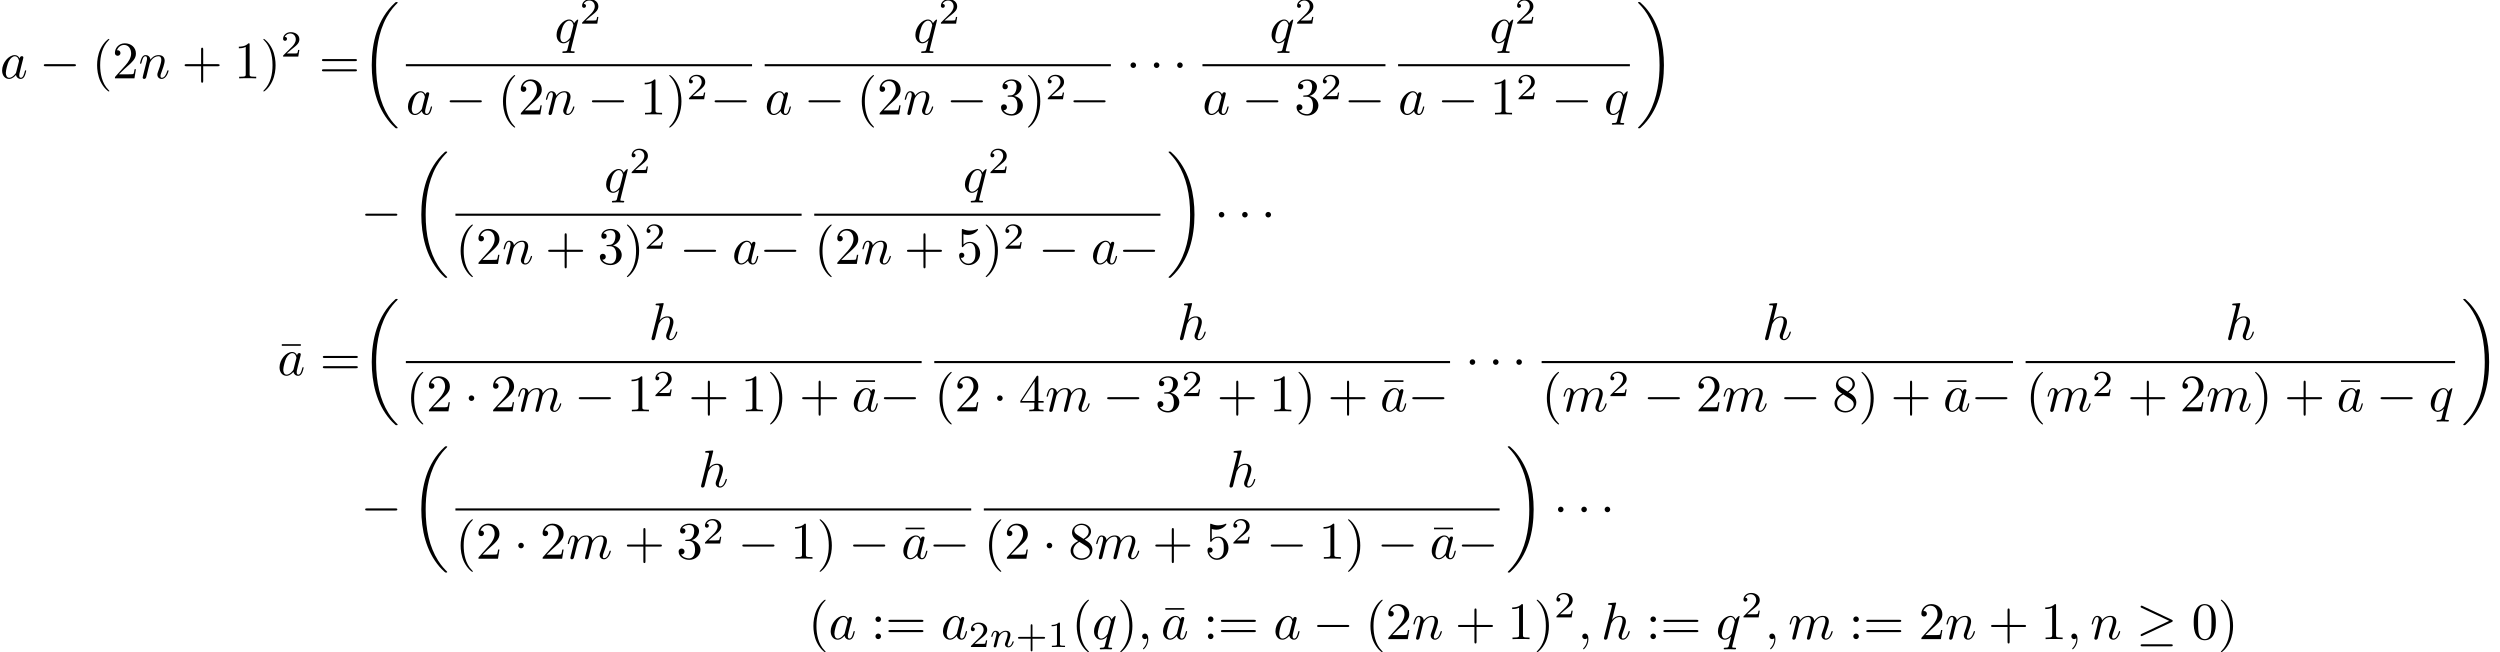 <?xml version='1.0'?>
<!-- This file was generated by dvisvgm 1.9.2 -->
<svg height='123.462pt' version='1.1' viewBox='-0.071 55.064 473.219 123.462' width='473.219pt' xmlns='http://www.w3.org/2000/svg' xmlns:xlink='http://www.w3.org/1999/xlink'>
<defs>
<path d='M6.565 -2.291C6.735 -2.291 6.914 -2.291 6.914 -2.491S6.735 -2.69 6.565 -2.69H1.176C1.006 -2.69 0.827 -2.69 0.827 -2.491S1.006 -2.291 1.176 -2.291H6.565Z' id='g0-0'/>
<path d='M1.913 -2.491C1.913 -2.78 1.674 -3.019 1.385 -3.019S0.857 -2.78 0.857 -2.491S1.096 -1.963 1.385 -1.963S1.913 -2.202 1.913 -2.491Z' id='g0-1'/>
<path d='M6.715 -3.228C6.854 -3.288 6.914 -3.357 6.914 -3.447C6.914 -3.547 6.874 -3.606 6.715 -3.676L1.225 -6.266C1.086 -6.336 1.046 -6.336 1.026 -6.336C0.907 -6.336 0.827 -6.247 0.827 -6.137C0.827 -6.017 0.907 -5.968 1.016 -5.918L6.247 -3.457L1.036 -0.996C0.837 -0.907 0.827 -0.827 0.827 -0.767C0.827 -0.658 0.917 -0.568 1.026 -0.568C1.056 -0.568 1.076 -0.568 1.205 -0.638L6.715 -3.228ZM6.565 1.365C6.735 1.365 6.914 1.365 6.914 1.166S6.705 0.966 6.555 0.966H1.186C1.036 0.966 0.827 0.966 0.827 1.166S1.006 1.365 1.176 1.365H6.565Z' id='g0-21'/>
<path d='M4.284 -5.569V-5.878H0.687V-5.569H4.284Z' id='g3-22'/>
<path d='M3.298 2.391C3.298 2.361 3.298 2.341 3.128 2.172C1.883 0.917 1.564 -0.966 1.564 -2.491C1.564 -4.224 1.943 -5.958 3.168 -7.203C3.298 -7.323 3.298 -7.342 3.298 -7.372C3.298 -7.442 3.258 -7.472 3.198 -7.472C3.098 -7.472 2.202 -6.795 1.614 -5.529C1.106 -4.433 0.986 -3.328 0.986 -2.491C0.986 -1.714 1.096 -0.508 1.644 0.618C2.242 1.843 3.098 2.491 3.198 2.491C3.258 2.491 3.298 2.461 3.298 2.391Z' id='g3-40'/>
<path d='M2.879 -2.491C2.879 -3.268 2.77 -4.473 2.222 -5.599C1.624 -6.824 0.767 -7.472 0.667 -7.472C0.608 -7.472 0.568 -7.432 0.568 -7.372C0.568 -7.342 0.568 -7.323 0.757 -7.143C1.734 -6.157 2.301 -4.573 2.301 -2.491C2.301 -0.787 1.933 0.966 0.697 2.222C0.568 2.341 0.568 2.361 0.568 2.391C0.568 2.451 0.608 2.491 0.667 2.491C0.767 2.491 1.664 1.813 2.252 0.548C2.76 -0.548 2.879 -1.654 2.879 -2.491Z' id='g3-41'/>
<path d='M4.075 -2.291H6.854C6.994 -2.291 7.183 -2.291 7.183 -2.491S6.994 -2.69 6.854 -2.69H4.075V-5.479C4.075 -5.619 4.075 -5.808 3.875 -5.808S3.676 -5.619 3.676 -5.479V-2.69H0.887C0.747 -2.69 0.558 -2.69 0.558 -2.491S0.747 -2.291 0.887 -2.291H3.676V0.498C3.676 0.638 3.676 0.827 3.875 0.827S4.075 0.638 4.075 0.498V-2.291Z' id='g3-43'/>
<path d='M4.583 -3.188C4.583 -3.985 4.533 -4.782 4.184 -5.519C3.726 -6.476 2.909 -6.635 2.491 -6.635C1.893 -6.635 1.166 -6.376 0.757 -5.45C0.438 -4.762 0.389 -3.985 0.389 -3.188C0.389 -2.441 0.428 -1.544 0.837 -0.787C1.265 0.02 1.993 0.219 2.481 0.219C3.019 0.219 3.776 0.01 4.214 -0.936C4.533 -1.624 4.583 -2.401 4.583 -3.188ZM2.481 0C2.092 0 1.504 -0.249 1.325 -1.205C1.215 -1.803 1.215 -2.72 1.215 -3.308C1.215 -3.945 1.215 -4.603 1.295 -5.141C1.484 -6.326 2.232 -6.416 2.481 -6.416C2.809 -6.416 3.467 -6.237 3.656 -5.25C3.756 -4.692 3.756 -3.935 3.756 -3.308C3.756 -2.56 3.756 -1.883 3.646 -1.245C3.497 -0.299 2.929 0 2.481 0Z' id='g3-48'/>
<path d='M2.929 -6.376C2.929 -6.615 2.929 -6.635 2.7 -6.635C2.082 -5.998 1.205 -5.998 0.887 -5.998V-5.689C1.086 -5.689 1.674 -5.689 2.192 -5.948V-0.787C2.192 -0.428 2.162 -0.309 1.265 -0.309H0.946V0C1.295 -0.03 2.162 -0.03 2.56 -0.03S3.826 -0.03 4.174 0V-0.309H3.856C2.959 -0.309 2.929 -0.418 2.929 -0.787V-6.376Z' id='g3-49'/>
<path d='M1.265 -0.767L2.321 -1.793C3.875 -3.168 4.473 -3.706 4.473 -4.702C4.473 -5.838 3.577 -6.635 2.361 -6.635C1.235 -6.635 0.498 -5.719 0.498 -4.832C0.498 -4.274 0.996 -4.274 1.026 -4.274C1.196 -4.274 1.544 -4.394 1.544 -4.802C1.544 -5.061 1.365 -5.32 1.016 -5.32C0.936 -5.32 0.917 -5.32 0.887 -5.31C1.116 -5.958 1.654 -6.326 2.232 -6.326C3.138 -6.326 3.567 -5.519 3.567 -4.702C3.567 -3.905 3.068 -3.118 2.521 -2.501L0.608 -0.369C0.498 -0.259 0.498 -0.239 0.498 0H4.194L4.473 -1.734H4.224C4.174 -1.435 4.105 -0.996 4.005 -0.847C3.935 -0.767 3.278 -0.767 3.059 -0.767H1.265Z' id='g3-50'/>
<path d='M2.889 -3.507C3.706 -3.776 4.284 -4.473 4.284 -5.26C4.284 -6.077 3.407 -6.635 2.451 -6.635C1.445 -6.635 0.687 -6.037 0.687 -5.28C0.687 -4.951 0.907 -4.762 1.196 -4.762C1.504 -4.762 1.704 -4.981 1.704 -5.27C1.704 -5.768 1.235 -5.768 1.086 -5.768C1.395 -6.257 2.052 -6.386 2.411 -6.386C2.819 -6.386 3.367 -6.167 3.367 -5.27C3.367 -5.151 3.347 -4.573 3.088 -4.135C2.79 -3.656 2.451 -3.626 2.202 -3.616C2.122 -3.606 1.883 -3.587 1.813 -3.587C1.734 -3.577 1.664 -3.567 1.664 -3.467C1.664 -3.357 1.734 -3.357 1.903 -3.357H2.341C3.158 -3.357 3.527 -2.68 3.527 -1.704C3.527 -0.349 2.839 -0.06 2.401 -0.06C1.973 -0.06 1.225 -0.229 0.877 -0.817C1.225 -0.767 1.534 -0.986 1.534 -1.365C1.534 -1.724 1.265 -1.923 0.976 -1.923C0.737 -1.923 0.418 -1.783 0.418 -1.345C0.418 -0.438 1.345 0.219 2.431 0.219C3.646 0.219 4.553 -0.687 4.553 -1.704C4.553 -2.521 3.925 -3.298 2.889 -3.507Z' id='g3-51'/>
<path d='M2.929 -1.644V-0.777C2.929 -0.418 2.909 -0.309 2.172 -0.309H1.963V0C2.371 -0.03 2.889 -0.03 3.308 -0.03S4.254 -0.03 4.663 0V-0.309H4.453C3.716 -0.309 3.696 -0.418 3.696 -0.777V-1.644H4.692V-1.953H3.696V-6.486C3.696 -6.685 3.696 -6.745 3.537 -6.745C3.447 -6.745 3.417 -6.745 3.337 -6.625L0.279 -1.953V-1.644H2.929ZM2.989 -1.953H0.558L2.989 -5.669V-1.953Z' id='g3-52'/>
<path d='M4.473 -2.002C4.473 -3.188 3.656 -4.184 2.58 -4.184C2.102 -4.184 1.674 -4.025 1.315 -3.676V-5.619C1.514 -5.559 1.843 -5.489 2.162 -5.489C3.387 -5.489 4.085 -6.396 4.085 -6.526C4.085 -6.585 4.055 -6.635 3.985 -6.635C3.975 -6.635 3.955 -6.635 3.905 -6.605C3.706 -6.516 3.218 -6.316 2.55 -6.316C2.152 -6.316 1.694 -6.386 1.225 -6.595C1.146 -6.625 1.126 -6.625 1.106 -6.625C1.006 -6.625 1.006 -6.545 1.006 -6.386V-3.437C1.006 -3.258 1.006 -3.178 1.146 -3.178C1.215 -3.178 1.235 -3.208 1.275 -3.268C1.385 -3.427 1.753 -3.965 2.56 -3.965C3.078 -3.965 3.328 -3.507 3.407 -3.328C3.567 -2.959 3.587 -2.57 3.587 -2.072C3.587 -1.724 3.587 -1.126 3.347 -0.707C3.108 -0.319 2.74 -0.06 2.281 -0.06C1.554 -0.06 0.986 -0.588 0.817 -1.176C0.847 -1.166 0.877 -1.156 0.986 -1.156C1.315 -1.156 1.484 -1.405 1.484 -1.644S1.315 -2.132 0.986 -2.132C0.847 -2.132 0.498 -2.062 0.498 -1.604C0.498 -0.747 1.186 0.219 2.301 0.219C3.457 0.219 4.473 -0.737 4.473 -2.002Z' id='g3-53'/>
<path d='M1.624 -4.553C1.166 -4.852 1.126 -5.191 1.126 -5.36C1.126 -5.968 1.773 -6.386 2.481 -6.386C3.208 -6.386 3.846 -5.868 3.846 -5.151C3.846 -4.583 3.457 -4.105 2.859 -3.756L1.624 -4.553ZM3.078 -3.606C3.796 -3.975 4.284 -4.493 4.284 -5.151C4.284 -6.067 3.397 -6.635 2.491 -6.635C1.494 -6.635 0.687 -5.898 0.687 -4.971C0.687 -4.792 0.707 -4.344 1.126 -3.875C1.235 -3.756 1.604 -3.507 1.853 -3.337C1.275 -3.049 0.418 -2.491 0.418 -1.504C0.418 -0.448 1.435 0.219 2.481 0.219C3.606 0.219 4.553 -0.608 4.553 -1.674C4.553 -2.032 4.443 -2.481 4.065 -2.899C3.875 -3.108 3.716 -3.208 3.078 -3.606ZM2.082 -3.188L3.308 -2.411C3.587 -2.222 4.055 -1.923 4.055 -1.315C4.055 -0.578 3.308 -0.06 2.491 -0.06C1.634 -0.06 0.917 -0.677 0.917 -1.504C0.917 -2.082 1.235 -2.72 2.082 -3.188Z' id='g3-56'/>
<path d='M1.913 -3.766C1.913 -4.055 1.674 -4.294 1.385 -4.294S0.857 -4.055 0.857 -3.766S1.096 -3.238 1.385 -3.238S1.913 -3.477 1.913 -3.766ZM1.913 -0.528C1.913 -0.817 1.674 -1.056 1.385 -1.056S0.857 -0.817 0.857 -0.528S1.096 0 1.385 0S1.913 -0.239 1.913 -0.528Z' id='g3-58'/>
<path d='M6.844 -3.258C6.994 -3.258 7.183 -3.258 7.183 -3.457S6.994 -3.656 6.854 -3.656H0.887C0.747 -3.656 0.558 -3.656 0.558 -3.457S0.747 -3.258 0.897 -3.258H6.844ZM6.854 -1.325C6.994 -1.325 7.183 -1.325 7.183 -1.524S6.994 -1.724 6.844 -1.724H0.897C0.747 -1.724 0.558 -1.724 0.558 -1.524S0.747 -1.325 0.887 -1.325H6.854Z' id='g3-61'/>
<path d='M3.229 -1.576H5.363C5.454 -1.576 5.621 -1.576 5.621 -1.743C5.621 -1.918 5.461 -1.918 5.363 -1.918H3.229V-4.059C3.229 -4.149 3.229 -4.317 3.062 -4.317C2.887 -4.317 2.887 -4.156 2.887 -4.059V-1.918H0.746C0.656 -1.918 0.488 -1.918 0.488 -1.75C0.488 -1.576 0.649 -1.576 0.746 -1.576H2.887V0.565C2.887 0.656 2.887 0.823 3.055 0.823C3.229 0.823 3.229 0.663 3.229 0.565V-1.576Z' id='g4-43'/>
<path d='M2.336 -4.435C2.336 -4.624 2.322 -4.631 2.127 -4.631C1.681 -4.191 1.046 -4.184 0.76 -4.184V-3.933C0.928 -3.933 1.388 -3.933 1.771 -4.129V-0.572C1.771 -0.342 1.771 -0.251 1.074 -0.251H0.809V0C0.934 -0.007 1.792 -0.028 2.05 -0.028C2.267 -0.028 3.145 -0.007 3.299 0V-0.251H3.034C2.336 -0.251 2.336 -0.342 2.336 -0.572V-4.435Z' id='g4-49'/>
<path d='M3.522 -1.269H3.285C3.264 -1.116 3.194 -0.704 3.103 -0.635C3.048 -0.593 2.511 -0.593 2.413 -0.593H1.13C1.862 -1.241 2.106 -1.437 2.525 -1.764C3.041 -2.176 3.522 -2.608 3.522 -3.271C3.522 -4.115 2.783 -4.631 1.89 -4.631C1.025 -4.631 0.439 -4.024 0.439 -3.382C0.439 -3.027 0.739 -2.992 0.809 -2.992C0.976 -2.992 1.179 -3.11 1.179 -3.361C1.179 -3.487 1.13 -3.731 0.767 -3.731C0.983 -4.226 1.458 -4.38 1.785 -4.38C2.483 -4.38 2.845 -3.836 2.845 -3.271C2.845 -2.664 2.413 -2.183 2.19 -1.932L0.509 -0.272C0.439 -0.209 0.439 -0.195 0.439 0H3.313L3.522 -1.269Z' id='g4-50'/>
<path d='M0.851 -0.439C0.823 -0.349 0.781 -0.174 0.781 -0.153C0.781 0 0.907 0.07 1.018 0.07C1.144 0.07 1.255 -0.021 1.29 -0.084S1.381 -0.37 1.416 -0.516C1.451 -0.649 1.527 -0.969 1.569 -1.144C1.611 -1.297 1.653 -1.451 1.688 -1.611C1.764 -1.897 1.778 -1.953 1.981 -2.239C2.176 -2.518 2.504 -2.88 3.027 -2.88C3.431 -2.88 3.438 -2.525 3.438 -2.392C3.438 -1.974 3.138 -1.2 3.027 -0.907C2.95 -0.711 2.922 -0.649 2.922 -0.53C2.922 -0.16 3.229 0.07 3.585 0.07C4.282 0.07 4.589 -0.893 4.589 -0.997C4.589 -1.088 4.498 -1.088 4.477 -1.088C4.38 -1.088 4.373 -1.046 4.345 -0.969C4.184 -0.411 3.884 -0.126 3.605 -0.126C3.459 -0.126 3.431 -0.223 3.431 -0.37C3.431 -0.53 3.466 -0.621 3.592 -0.934C3.675 -1.151 3.961 -1.89 3.961 -2.28C3.961 -2.957 3.424 -3.075 3.055 -3.075C2.476 -3.075 2.085 -2.72 1.876 -2.441C1.827 -2.922 1.416 -3.075 1.13 -3.075C0.83 -3.075 0.669 -2.859 0.579 -2.699C0.425 -2.441 0.328 -2.043 0.328 -2.008C0.328 -1.918 0.425 -1.918 0.446 -1.918C0.544 -1.918 0.551 -1.939 0.6 -2.127C0.704 -2.538 0.837 -2.88 1.109 -2.88C1.29 -2.88 1.339 -2.727 1.339 -2.538C1.339 -2.406 1.276 -2.148 1.227 -1.96S1.109 -1.485 1.074 -1.332L0.851 -0.439Z' id='g2-110'/>
<path d='M2.022 -0.01C2.022 -0.667 1.773 -1.056 1.385 -1.056C1.056 -1.056 0.857 -0.807 0.857 -0.528C0.857 -0.259 1.056 0 1.385 0C1.504 0 1.634 -0.04 1.734 -0.13C1.763 -0.149 1.773 -0.159 1.783 -0.159S1.803 -0.149 1.803 -0.01C1.803 0.727 1.455 1.325 1.126 1.654C1.016 1.763 1.016 1.783 1.016 1.813C1.016 1.883 1.066 1.923 1.116 1.923C1.225 1.923 2.022 1.156 2.022 -0.01Z' id='g1-59'/>
<path d='M3.716 -3.766C3.537 -4.135 3.248 -4.403 2.8 -4.403C1.634 -4.403 0.399 -2.939 0.399 -1.484C0.399 -0.548 0.946 0.11 1.724 0.11C1.923 0.11 2.421 0.07 3.019 -0.638C3.098 -0.219 3.447 0.11 3.925 0.11C4.274 0.11 4.503 -0.12 4.663 -0.438C4.832 -0.797 4.961 -1.405 4.961 -1.425C4.961 -1.524 4.872 -1.524 4.842 -1.524C4.742 -1.524 4.732 -1.484 4.702 -1.345C4.533 -0.697 4.354 -0.11 3.945 -0.11C3.676 -0.11 3.646 -0.369 3.646 -0.568C3.646 -0.787 3.666 -0.867 3.776 -1.305C3.885 -1.724 3.905 -1.823 3.995 -2.202L4.354 -3.597C4.423 -3.875 4.423 -3.895 4.423 -3.935C4.423 -4.105 4.304 -4.204 4.135 -4.204C3.895 -4.204 3.746 -3.985 3.716 -3.766ZM3.068 -1.186C3.019 -1.006 3.019 -0.986 2.869 -0.817C2.431 -0.269 2.022 -0.11 1.743 -0.11C1.245 -0.11 1.106 -0.658 1.106 -1.046C1.106 -1.544 1.425 -2.77 1.654 -3.228C1.963 -3.816 2.411 -4.184 2.809 -4.184C3.457 -4.184 3.597 -3.367 3.597 -3.308S3.577 -3.188 3.567 -3.138L3.068 -1.186Z' id='g1-97'/>
<path d='M2.859 -6.804C2.859 -6.814 2.859 -6.914 2.73 -6.914C2.501 -6.914 1.773 -6.834 1.514 -6.814C1.435 -6.804 1.325 -6.795 1.325 -6.615C1.325 -6.496 1.415 -6.496 1.564 -6.496C2.042 -6.496 2.062 -6.426 2.062 -6.326L2.032 -6.127L0.588 -0.389C0.548 -0.249 0.548 -0.229 0.548 -0.169C0.548 0.06 0.747 0.11 0.837 0.11C0.996 0.11 1.156 -0.01 1.205 -0.149L1.395 -0.907L1.614 -1.803C1.674 -2.022 1.734 -2.242 1.783 -2.471C1.803 -2.531 1.883 -2.859 1.893 -2.919C1.923 -3.009 2.232 -3.567 2.57 -3.836C2.79 -3.995 3.098 -4.184 3.527 -4.184S4.065 -3.846 4.065 -3.487C4.065 -2.949 3.686 -1.863 3.447 -1.255C3.367 -1.026 3.318 -0.907 3.318 -0.707C3.318 -0.239 3.666 0.11 4.135 0.11C5.071 0.11 5.44 -1.345 5.44 -1.425C5.44 -1.524 5.35 -1.524 5.32 -1.524C5.22 -1.524 5.22 -1.494 5.171 -1.345C5.021 -0.817 4.702 -0.11 4.154 -0.11C3.985 -0.11 3.915 -0.209 3.915 -0.438C3.915 -0.687 4.005 -0.927 4.095 -1.146C4.254 -1.574 4.702 -2.76 4.702 -3.337C4.702 -3.985 4.304 -4.403 3.557 -4.403C2.929 -4.403 2.451 -4.095 2.082 -3.636L2.859 -6.804Z' id='g1-104'/>
<path d='M0.877 -0.588C0.847 -0.438 0.787 -0.209 0.787 -0.159C0.787 0.02 0.927 0.11 1.076 0.11C1.196 0.11 1.375 0.03 1.445 -0.169C1.455 -0.189 1.574 -0.658 1.634 -0.907L1.853 -1.803C1.913 -2.022 1.973 -2.242 2.022 -2.471C2.062 -2.64 2.142 -2.929 2.152 -2.969C2.301 -3.278 2.829 -4.184 3.776 -4.184C4.224 -4.184 4.314 -3.816 4.314 -3.487C4.314 -3.238 4.244 -2.959 4.164 -2.66L3.885 -1.504L3.686 -0.747C3.646 -0.548 3.557 -0.209 3.557 -0.159C3.557 0.02 3.696 0.11 3.846 0.11C4.154 0.11 4.214 -0.139 4.294 -0.458C4.433 -1.016 4.802 -2.471 4.892 -2.859C4.922 -2.989 5.45 -4.184 6.535 -4.184C6.964 -4.184 7.073 -3.846 7.073 -3.487C7.073 -2.919 6.655 -1.783 6.456 -1.255C6.366 -1.016 6.326 -0.907 6.326 -0.707C6.326 -0.239 6.675 0.11 7.143 0.11C8.08 0.11 8.448 -1.345 8.448 -1.425C8.448 -1.524 8.359 -1.524 8.329 -1.524C8.229 -1.524 8.229 -1.494 8.179 -1.345C8.03 -0.817 7.711 -0.11 7.163 -0.11C6.994 -0.11 6.924 -0.209 6.924 -0.438C6.924 -0.687 7.014 -0.927 7.103 -1.146C7.293 -1.664 7.711 -2.77 7.711 -3.337C7.711 -3.985 7.313 -4.403 6.565 -4.403S5.31 -3.965 4.941 -3.437C4.932 -3.567 4.902 -3.905 4.623 -4.144C4.374 -4.354 4.055 -4.403 3.806 -4.403C2.909 -4.403 2.421 -3.766 2.252 -3.537C2.202 -4.105 1.783 -4.403 1.335 -4.403C0.877 -4.403 0.687 -4.015 0.598 -3.836C0.418 -3.487 0.289 -2.899 0.289 -2.869C0.289 -2.77 0.389 -2.77 0.408 -2.77C0.508 -2.77 0.518 -2.78 0.578 -2.999C0.747 -3.706 0.946 -4.184 1.305 -4.184C1.465 -4.184 1.614 -4.105 1.614 -3.726C1.614 -3.517 1.584 -3.407 1.455 -2.889L0.877 -0.588Z' id='g1-109'/>
<path d='M0.877 -0.588C0.847 -0.438 0.787 -0.209 0.787 -0.159C0.787 0.02 0.927 0.11 1.076 0.11C1.196 0.11 1.375 0.03 1.445 -0.169C1.455 -0.189 1.574 -0.658 1.634 -0.907L1.853 -1.803C1.913 -2.022 1.973 -2.242 2.022 -2.471C2.062 -2.64 2.142 -2.929 2.152 -2.969C2.301 -3.278 2.829 -4.184 3.776 -4.184C4.224 -4.184 4.314 -3.816 4.314 -3.487C4.314 -2.869 3.826 -1.594 3.666 -1.166C3.577 -0.936 3.567 -0.817 3.567 -0.707C3.567 -0.239 3.915 0.11 4.384 0.11C5.32 0.11 5.689 -1.345 5.689 -1.425C5.689 -1.524 5.599 -1.524 5.569 -1.524C5.469 -1.524 5.469 -1.494 5.42 -1.345C5.22 -0.667 4.892 -0.11 4.403 -0.11C4.234 -0.11 4.164 -0.209 4.164 -0.438C4.164 -0.687 4.254 -0.927 4.344 -1.146C4.533 -1.674 4.951 -2.77 4.951 -3.337C4.951 -4.005 4.523 -4.403 3.806 -4.403C2.909 -4.403 2.421 -3.766 2.252 -3.537C2.202 -4.095 1.793 -4.403 1.335 -4.403S0.687 -4.015 0.588 -3.836C0.428 -3.497 0.289 -2.909 0.289 -2.869C0.289 -2.77 0.389 -2.77 0.408 -2.77C0.508 -2.77 0.518 -2.78 0.578 -2.999C0.747 -3.706 0.946 -4.184 1.305 -4.184C1.504 -4.184 1.614 -4.055 1.614 -3.726C1.614 -3.517 1.584 -3.407 1.455 -2.889L0.877 -0.588Z' id='g1-110'/>
<path d='M4.503 -4.294C4.503 -4.334 4.473 -4.394 4.403 -4.394C4.294 -4.394 3.895 -3.995 3.726 -3.706C3.507 -4.244 3.118 -4.403 2.8 -4.403C1.624 -4.403 0.399 -2.929 0.399 -1.484C0.399 -0.508 0.986 0.11 1.714 0.11C2.142 0.11 2.531 -0.13 2.889 -0.488C2.8 -0.139 2.471 1.205 2.441 1.295C2.361 1.574 2.281 1.614 1.724 1.624C1.594 1.624 1.494 1.624 1.494 1.823C1.494 1.833 1.494 1.933 1.624 1.933C1.943 1.933 2.291 1.903 2.62 1.903C2.959 1.903 3.318 1.933 3.646 1.933C3.696 1.933 3.826 1.933 3.826 1.734C3.826 1.624 3.726 1.624 3.567 1.624C3.088 1.624 3.088 1.554 3.088 1.465C3.088 1.395 3.108 1.335 3.128 1.245L4.503 -4.294ZM1.743 -0.11C1.146 -0.11 1.106 -0.877 1.106 -1.046C1.106 -1.524 1.395 -2.61 1.564 -3.029C1.873 -3.766 2.391 -4.184 2.8 -4.184C3.447 -4.184 3.587 -3.377 3.587 -3.308C3.587 -3.248 3.039 -1.066 3.009 -1.026C2.859 -0.747 2.301 -0.11 1.743 -0.11Z' id='g1-113'/>
<path d='M6.974 23.402C6.974 23.362 6.954 23.343 6.934 23.313C6.565 22.944 5.898 22.276 5.23 21.201C3.626 18.63 2.899 15.392 2.899 11.557C2.899 8.877 3.258 5.42 4.902 2.451C5.689 1.036 6.506 0.219 6.944 -0.219C6.974 -0.249 6.974 -0.269 6.974 -0.299C6.974 -0.399 6.904 -0.399 6.765 -0.399S6.605 -0.399 6.456 -0.249C3.118 2.79 2.072 7.352 2.072 11.547C2.072 15.462 2.969 19.407 5.499 22.386C5.699 22.615 6.077 23.024 6.486 23.382C6.605 23.502 6.625 23.502 6.765 23.502S6.974 23.502 6.974 23.402Z' id='g5-18'/>
<path d='M5.25 11.557C5.25 7.641 4.354 3.696 1.823 0.717C1.624 0.488 1.245 0.08 0.837 -0.279C0.717 -0.399 0.697 -0.399 0.558 -0.399C0.438 -0.399 0.349 -0.399 0.349 -0.299C0.349 -0.259 0.389 -0.219 0.408 -0.199C0.757 0.159 1.425 0.827 2.092 1.903C3.696 4.473 4.423 7.711 4.423 11.547C4.423 14.227 4.065 17.684 2.421 20.653C1.634 22.067 0.807 22.894 0.389 23.313C0.369 23.343 0.349 23.372 0.349 23.402C0.349 23.502 0.438 23.502 0.558 23.502C0.697 23.502 0.717 23.502 0.867 23.352C4.204 20.314 5.25 15.751 5.25 11.557Z' id='g5-19'/>
</defs>
<g id='page1'>
<use x='-0.071' xlink:href='#g1-97' y='69.896'/>
<use x='7.39' xlink:href='#g0-0' y='69.896'/>
<use x='17.323' xlink:href='#g3-40' y='69.896'/>
<use x='21.183' xlink:href='#g3-50' y='69.896'/>
<use x='26.146' xlink:href='#g1-110' y='69.896'/>
<use x='34.318' xlink:href='#g3-43' y='69.896'/>
<use x='44.251' xlink:href='#g3-49' y='69.896'/>
<use x='49.214' xlink:href='#g3-41' y='69.896'/>
<use x='53.074' xlink:href='#g4-50' y='65.783'/>
<use x='60.311' xlink:href='#g3-61' y='69.896'/>
<use x='68.225' xlink:href='#g5-18' y='55.849'/>
<use x='104.882' xlink:href='#g1-113' y='63.157'/>
<use x='109.67' xlink:href='#g4-50' y='59.541'/>
<rect height='0.398' width='65.528' x='76.754' y='67.207'/>
<use x='76.754' xlink:href='#g1-97' y='76.73'/>
<use x='84.215' xlink:href='#g0-0' y='76.73'/>
<use x='94.148' xlink:href='#g3-40' y='76.73'/>
<use x='98.008' xlink:href='#g3-50' y='76.73'/>
<use x='102.971' xlink:href='#g1-110' y='76.73'/>
<use x='111.143' xlink:href='#g0-0' y='76.73'/>
<use x='121.076' xlink:href='#g3-49' y='76.73'/>
<use x='126.039' xlink:href='#g3-41' y='76.73'/>
<use x='129.899' xlink:href='#g4-50' y='73.852'/>
<use x='134.368' xlink:href='#g0-0' y='76.73'/>
<use x='172.801' xlink:href='#g1-113' y='63.157'/>
<use x='177.59' xlink:href='#g4-50' y='59.541'/>
<rect height='0.398' width='65.528' x='144.674' y='67.207'/>
<use x='144.674' xlink:href='#g1-97' y='76.73'/>
<use x='152.134' xlink:href='#g0-0' y='76.73'/>
<use x='162.068' xlink:href='#g3-40' y='76.73'/>
<use x='165.928' xlink:href='#g3-50' y='76.73'/>
<use x='170.891' xlink:href='#g1-110' y='76.73'/>
<use x='179.062' xlink:href='#g0-0' y='76.73'/>
<use x='188.996' xlink:href='#g3-51' y='76.73'/>
<use x='193.959' xlink:href='#g3-41' y='76.73'/>
<use x='197.818' xlink:href='#g4-50' y='73.852'/>
<use x='202.288' xlink:href='#g0-0' y='76.73'/>
<use x='213.059' xlink:href='#g0-1' y='69.896'/>
<use x='217.476' xlink:href='#g0-1' y='69.896'/>
<use x='221.893' xlink:href='#g0-1' y='69.896'/>
<use x='240.221' xlink:href='#g1-113' y='63.157'/>
<use x='245.01' xlink:href='#g4-50' y='59.541'/>
<rect height='0.398' width='34.642' x='227.537' y='67.207'/>
<use x='227.537' xlink:href='#g1-97' y='76.73'/>
<use x='234.998' xlink:href='#g0-0' y='76.73'/>
<use x='244.932' xlink:href='#g3-51' y='76.73'/>
<use x='249.894' xlink:href='#g4-50' y='73.852'/>
<use x='254.364' xlink:href='#g0-0' y='76.73'/>
<use x='281.871' xlink:href='#g1-113' y='63.157'/>
<use x='286.659' xlink:href='#g4-50' y='59.541'/>
<rect height='0.398' width='43.875' x='264.571' y='67.207'/>
<use x='264.571' xlink:href='#g1-97' y='76.73'/>
<use x='272.031' xlink:href='#g0-0' y='76.73'/>
<use x='281.965' xlink:href='#g3-49' y='76.73'/>
<use x='286.927' xlink:href='#g4-50' y='73.852'/>
<use x='293.611' xlink:href='#g0-0' y='76.73'/>
<use x='303.544' xlink:href='#g1-113' y='76.73'/>
<use x='309.641' xlink:href='#g5-19' y='55.849'/>
<use x='68.225' xlink:href='#g0-0' y='98.195'/>
<use x='77.606' xlink:href='#g5-18' y='84.148'/>
<use x='114.262' xlink:href='#g1-113' y='91.456'/>
<use x='119.05' xlink:href='#g4-50' y='87.84'/>
<rect height='0.398' width='65.528' x='86.135' y='95.506'/>
<use x='86.135' xlink:href='#g3-40' y='105.029'/>
<use x='89.995' xlink:href='#g3-50' y='105.029'/>
<use x='94.957' xlink:href='#g1-110' y='105.029'/>
<use x='103.129' xlink:href='#g3-43' y='105.029'/>
<use x='113.062' xlink:href='#g3-51' y='105.029'/>
<use x='118.025' xlink:href='#g3-41' y='105.029'/>
<use x='121.885' xlink:href='#g4-50' y='102.151'/>
<use x='128.568' xlink:href='#g0-0' y='105.029'/>
<use x='138.502' xlink:href='#g1-97' y='105.029'/>
<use x='143.748' xlink:href='#g0-0' y='105.029'/>
<use x='182.181' xlink:href='#g1-113' y='91.456'/>
<use x='186.97' xlink:href='#g4-50' y='87.84'/>
<rect height='0.398' width='65.528' x='154.054' y='95.506'/>
<use x='154.054' xlink:href='#g3-40' y='105.029'/>
<use x='157.914' xlink:href='#g3-50' y='105.029'/>
<use x='162.877' xlink:href='#g1-110' y='105.029'/>
<use x='171.048' xlink:href='#g3-43' y='105.029'/>
<use x='180.982' xlink:href='#g3-53' y='105.029'/>
<use x='185.945' xlink:href='#g3-41' y='105.029'/>
<use x='189.805' xlink:href='#g4-50' y='102.151'/>
<use x='196.488' xlink:href='#g0-0' y='105.029'/>
<use x='206.422' xlink:href='#g1-97' y='105.029'/>
<use x='211.668' xlink:href='#g0-0' y='105.029'/>
<use x='220.778' xlink:href='#g5-19' y='84.148'/>
<use x='229.772' xlink:href='#g0-1' y='98.195'/>
<use x='234.19' xlink:href='#g0-1' y='98.195'/>
<use x='238.607' xlink:href='#g0-1' y='98.195'/>
<use x='52.586' xlink:href='#g3-22' y='126.091'/>
<use x='52.443' xlink:href='#g1-97' y='126.091'/>
<use x='60.477' xlink:href='#g3-61' y='126.091'/>
<use x='68.225' xlink:href='#g5-18' y='112.044'/>
<use x='122.7' xlink:href='#g1-104' y='119.351'/>
<rect height='0.398' width='97.63' x='76.754' y='123.401'/>
<use x='76.754' xlink:href='#g3-40' y='132.925'/>
<use x='80.614' xlink:href='#g3-50' y='132.925'/>
<use x='87.791' xlink:href='#g0-1' y='132.925'/>
<use x='92.762' xlink:href='#g3-50' y='132.925'/>
<use x='97.725' xlink:href='#g1-109' y='132.925'/>
<use x='108.653' xlink:href='#g0-0' y='132.925'/>
<use x='118.587' xlink:href='#g3-49' y='132.925'/>
<use x='123.55' xlink:href='#g4-50' y='130.047'/>
<use x='130.233' xlink:href='#g3-43' y='132.925'/>
<use x='140.166' xlink:href='#g3-49' y='132.925'/>
<use x='145.129' xlink:href='#g3-41' y='132.925'/>
<use x='151.203' xlink:href='#g3-43' y='132.925'/>
<use x='161.279' xlink:href='#g3-22' y='132.925'/>
<use x='161.137' xlink:href='#g1-97' y='132.925'/>
<use x='166.403' xlink:href='#g0-0' y='132.925'/>
<use x='222.721' xlink:href='#g1-104' y='119.351'/>
<rect height='0.398' width='97.63' x='176.776' y='123.401'/>
<use x='176.776' xlink:href='#g3-40' y='132.925'/>
<use x='180.636' xlink:href='#g3-50' y='132.925'/>
<use x='187.812' xlink:href='#g0-1' y='132.925'/>
<use x='192.783' xlink:href='#g3-52' y='132.925'/>
<use x='197.746' xlink:href='#g1-109' y='132.925'/>
<use x='208.674' xlink:href='#g0-0' y='132.925'/>
<use x='218.608' xlink:href='#g3-51' y='132.925'/>
<use x='223.571' xlink:href='#g4-50' y='130.047'/>
<use x='230.254' xlink:href='#g3-43' y='132.925'/>
<use x='240.188' xlink:href='#g3-49' y='132.925'/>
<use x='245.15' xlink:href='#g3-41' y='132.925'/>
<use x='251.224' xlink:href='#g3-43' y='132.925'/>
<use x='261.3' xlink:href='#g3-22' y='132.925'/>
<use x='261.158' xlink:href='#g1-97' y='132.925'/>
<use x='266.424' xlink:href='#g0-0' y='132.925'/>
<use x='277.262' xlink:href='#g0-1' y='126.091'/>
<use x='281.679' xlink:href='#g0-1' y='126.091'/>
<use x='286.097' xlink:href='#g0-1' y='126.091'/>
<use x='333.481' xlink:href='#g1-104' y='119.351'/>
<rect height='0.398' width='89.22' x='291.741' y='123.401'/>
<use x='291.741' xlink:href='#g3-40' y='132.925'/>
<use x='295.601' xlink:href='#g1-109' y='132.925'/>
<use x='304.315' xlink:href='#g4-50' y='130.047'/>
<use x='310.999' xlink:href='#g0-0' y='132.925'/>
<use x='320.932' xlink:href='#g3-50' y='132.925'/>
<use x='325.895' xlink:href='#g1-109' y='132.925'/>
<use x='336.824' xlink:href='#g0-0' y='132.925'/>
<use x='346.757' xlink:href='#g3-56' y='132.925'/>
<use x='351.72' xlink:href='#g3-41' y='132.925'/>
<use x='357.794' xlink:href='#g3-43' y='132.925'/>
<use x='367.87' xlink:href='#g3-22' y='132.925'/>
<use x='367.727' xlink:href='#g1-97' y='132.925'/>
<use x='372.994' xlink:href='#g0-0' y='132.925'/>
<use x='421.129' xlink:href='#g1-104' y='119.351'/>
<rect height='0.398' width='81.295' x='383.352' y='123.401'/>
<use x='383.352' xlink:href='#g3-40' y='132.925'/>
<use x='387.212' xlink:href='#g1-109' y='132.925'/>
<use x='395.926' xlink:href='#g4-50' y='130.047'/>
<use x='402.609' xlink:href='#g3-43' y='132.925'/>
<use x='412.543' xlink:href='#g3-50' y='132.925'/>
<use x='417.506' xlink:href='#g1-109' y='132.925'/>
<use x='426.221' xlink:href='#g3-41' y='132.925'/>
<use x='432.294' xlink:href='#g3-43' y='132.925'/>
<use x='442.37' xlink:href='#g3-22' y='132.925'/>
<use x='442.228' xlink:href='#g1-97' y='132.925'/>
<use x='449.708' xlink:href='#g0-0' y='132.925'/>
<use x='459.642' xlink:href='#g1-113' y='132.925'/>
<use x='465.842' xlink:href='#g5-19' y='112.044'/>
<use x='68.225' xlink:href='#g0-0' y='153.987'/>
<use x='77.606' xlink:href='#g5-18' y='139.939'/>
<use x='132.08' xlink:href='#g1-104' y='147.247'/>
<rect height='0.398' width='97.63' x='86.135' y='151.297'/>
<use x='86.135' xlink:href='#g3-40' y='160.821'/>
<use x='89.995' xlink:href='#g3-50' y='160.821'/>
<use x='97.171' xlink:href='#g0-1' y='160.821'/>
<use x='102.142' xlink:href='#g3-50' y='160.821'/>
<use x='107.105' xlink:href='#g1-109' y='160.821'/>
<use x='118.033' xlink:href='#g3-43' y='160.821'/>
<use x='127.967' xlink:href='#g3-51' y='160.821'/>
<use x='132.93' xlink:href='#g4-50' y='157.943'/>
<use x='139.613' xlink:href='#g0-0' y='160.821'/>
<use x='149.547' xlink:href='#g3-49' y='160.821'/>
<use x='154.509' xlink:href='#g3-41' y='160.821'/>
<use x='160.583' xlink:href='#g0-0' y='160.821'/>
<use x='170.659' xlink:href='#g3-22' y='160.821'/>
<use x='170.517' xlink:href='#g1-97' y='160.821'/>
<use x='175.783' xlink:href='#g0-0' y='160.821'/>
<use x='232.101' xlink:href='#g1-104' y='147.247'/>
<rect height='0.398' width='97.63' x='186.156' y='151.297'/>
<use x='186.156' xlink:href='#g3-40' y='160.821'/>
<use x='190.016' xlink:href='#g3-50' y='160.821'/>
<use x='197.192' xlink:href='#g0-1' y='160.821'/>
<use x='202.163' xlink:href='#g3-56' y='160.821'/>
<use x='207.126' xlink:href='#g1-109' y='160.821'/>
<use x='218.055' xlink:href='#g3-43' y='160.821'/>
<use x='227.988' xlink:href='#g3-53' y='160.821'/>
<use x='232.951' xlink:href='#g4-50' y='157.943'/>
<use x='239.634' xlink:href='#g0-0' y='160.821'/>
<use x='249.568' xlink:href='#g3-49' y='160.821'/>
<use x='254.531' xlink:href='#g3-41' y='160.821'/>
<use x='260.604' xlink:href='#g0-0' y='160.821'/>
<use x='270.681' xlink:href='#g3-22' y='160.821'/>
<use x='270.538' xlink:href='#g1-97' y='160.821'/>
<use x='275.804' xlink:href='#g0-0' y='160.821'/>
<use x='284.982' xlink:href='#g5-19' y='139.939'/>
<use x='293.976' xlink:href='#g0-1' y='153.987'/>
<use x='298.393' xlink:href='#g0-1' y='153.987'/>
<use x='302.811' xlink:href='#g0-1' y='153.987'/>
<use x='152.908' xlink:href='#g3-40' y='176.044'/>
<use x='156.768' xlink:href='#g1-97' y='176.044'/>
<use x='164.782' xlink:href='#g3-58' y='176.044'/>
<use x='167.539' xlink:href='#g3-61' y='176.044'/>
<use x='178.026' xlink:href='#g1-97' y='176.044'/>
<use x='183.272' xlink:href='#g4-50' y='177.539'/>
<use x='187.229' xlink:href='#g2-110' y='177.539'/>
<use x='192.135' xlink:href='#g4-43' y='177.539'/>
<use x='198.228' xlink:href='#g4-49' y='177.539'/>
<use x='202.754' xlink:href='#g3-40' y='176.044'/>
<use x='206.614' xlink:href='#g1-113' y='176.044'/>
<use x='211.402' xlink:href='#g3-41' y='176.044'/>
<use x='215.262' xlink:href='#g1-59' y='176.044'/>
<use x='219.822' xlink:href='#g3-22' y='176.044'/>
<use x='219.679' xlink:href='#g1-97' y='176.044'/>
<use x='227.713' xlink:href='#g3-58' y='176.044'/>
<use x='230.47' xlink:href='#g3-61' y='176.044'/>
<use x='240.957' xlink:href='#g1-97' y='176.044'/>
<use x='248.417' xlink:href='#g0-0' y='176.044'/>
<use x='258.351' xlink:href='#g3-40' y='176.044'/>
<use x='262.211' xlink:href='#g3-50' y='176.044'/>
<use x='267.174' xlink:href='#g1-110' y='176.044'/>
<use x='275.345' xlink:href='#g3-43' y='176.044'/>
<use x='285.279' xlink:href='#g3-49' y='176.044'/>
<use x='290.241' xlink:href='#g3-41' y='176.044'/>
<use x='294.101' xlink:href='#g4-50' y='171.931'/>
<use x='298.571' xlink:href='#g1-59' y='176.044'/>
<use x='302.988' xlink:href='#g1-104' y='176.044'/>
<use x='311.474' xlink:href='#g3-58' y='176.044'/>
<use x='314.231' xlink:href='#g3-61' y='176.044'/>
<use x='324.718' xlink:href='#g1-113' y='176.044'/>
<use x='329.507' xlink:href='#g4-50' y='171.931'/>
<use x='333.976' xlink:href='#g1-59' y='176.044'/>
<use x='338.393' xlink:href='#g1-109' y='176.044'/>
<use x='349.875' xlink:href='#g3-58' y='176.044'/>
<use x='352.632' xlink:href='#g3-61' y='176.044'/>
<use x='363.12' xlink:href='#g3-50' y='176.044'/>
<use x='368.082' xlink:href='#g1-110' y='176.044'/>
<use x='376.254' xlink:href='#g3-43' y='176.044'/>
<use x='386.187' xlink:href='#g3-49' y='176.044'/>
<use x='391.15' xlink:href='#g1-59' y='176.044'/>
<use x='395.568' xlink:href='#g1-110' y='176.044'/>
<use x='404.293' xlink:href='#g0-21' y='176.044'/>
<use x='414.78' xlink:href='#g3-48' y='176.044'/>
<use x='419.742' xlink:href='#g3-41' y='176.044'/>
</g>
</svg>
